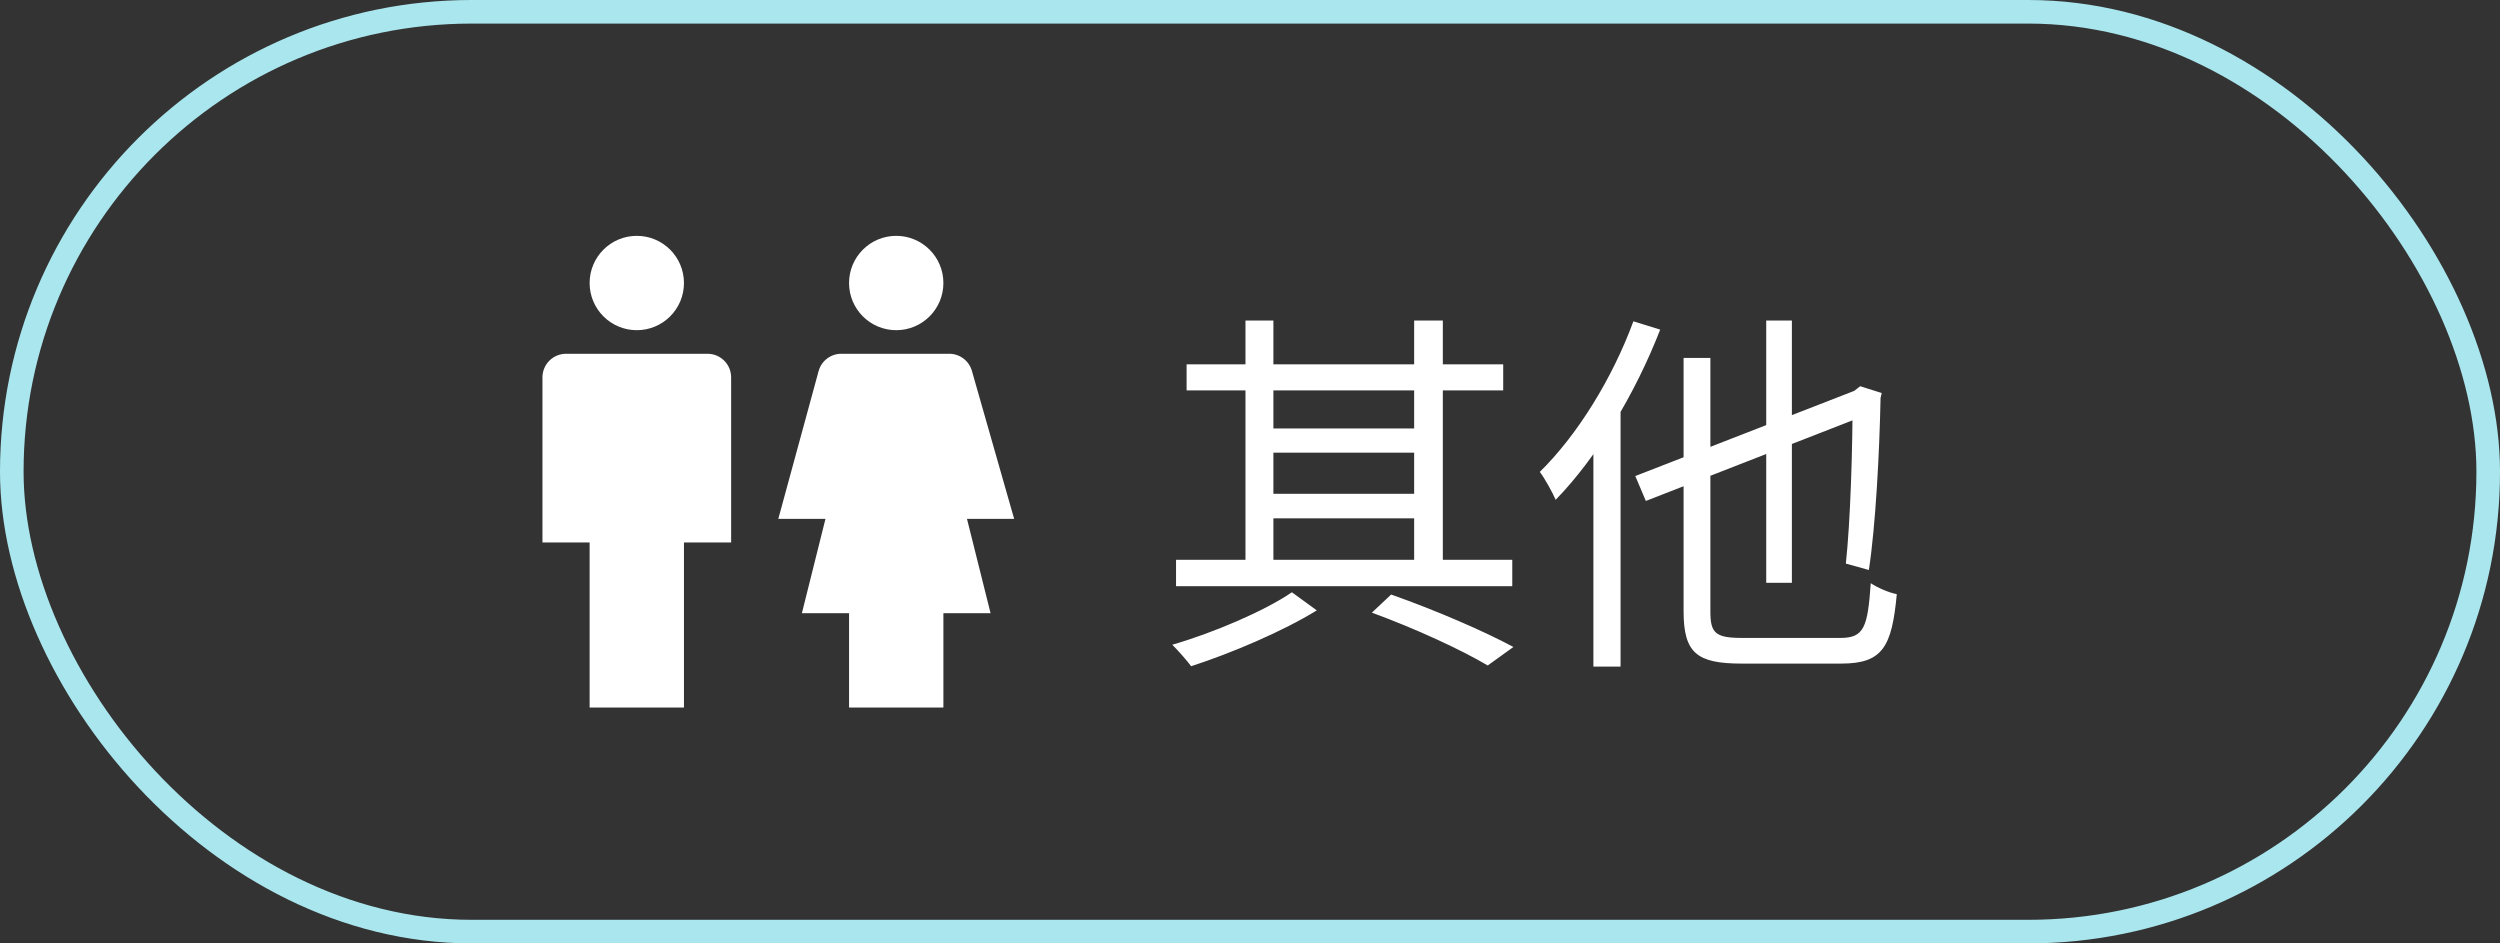 <svg width="106" height="40" viewBox="0 0 106 40" fill="none" xmlns="http://www.w3.org/2000/svg">
<rect x="0" y="0" width="106" height="40" fill="#333333" stroke="none"/>
<path fill-rule="evenodd" clip-rule="evenodd" d="M29 12C29 13.105 28.105 14 27 14C25.895 14 25 13.105 25 12C25 10.895 25.895 10 27 10C28.105 10 29 10.895 29 12ZM23.293 15.293C23.48 15.105 23.735 15 24 15H30C30.265 15 30.52 15.105 30.707 15.293C30.895 15.48 31 15.735 31 16V23H29V30H25V23H23V16C23 15.735 23.105 15.48 23.293 15.293ZM38 14C39.105 14 40 13.105 40 12C40 10.895 39.105 10 38 10C36.895 10 36 10.895 36 12C36 13.105 36.895 14 38 14ZM40.837 15.192C41.018 15.324 41.15 15.514 41.21 15.73L43 22H41L42 26H40V30H36V26H34L35 22H33L34.71 15.73C34.77 15.514 34.902 15.324 35.083 15.192C35.265 15.059 35.486 14.992 35.71 15H40.21C40.434 14.992 40.655 15.059 40.837 15.192Z" fill="white"/>
<path d="M49.864 23.736V24.856H64.12V23.736H49.864ZM50.312 15.448V16.552H63.736V15.448H50.312ZM53.576 18.168V19.192H60.44V18.168H53.576ZM53.576 20.936V21.976H60.44V20.936H53.576ZM52.808 13.592V24.232H53.992V13.592H52.808ZM59.96 13.592V24.232H61.176V13.592H59.96ZM58.168 25.976C60.04 26.664 61.944 27.544 63.08 28.216L64.168 27.432C62.92 26.76 60.888 25.88 58.984 25.208L58.168 25.976ZM54.776 25.112C53.64 25.896 51.432 26.84 49.704 27.336C49.96 27.592 50.328 28.008 50.504 28.248C52.232 27.688 54.408 26.76 55.832 25.88L54.776 25.112ZM74.888 13.592V24.712H75.976V13.592H74.888ZM69.336 20.184L69.784 21.24L79.384 17.496L78.92 16.456L69.336 20.184ZM71.384 15.176V25.912C71.384 27.688 71.944 28.136 73.848 28.136C74.28 28.136 77.624 28.136 78.072 28.136C79.832 28.136 80.216 27.416 80.424 25.192C80.088 25.128 79.608 24.92 79.32 24.728C79.192 26.6 79.032 27.048 78.04 27.048C77.336 27.048 74.424 27.048 73.864 27.048C72.728 27.048 72.52 26.84 72.52 25.928V15.176H71.384ZM69.256 13.624C68.36 16.056 66.872 18.456 65.288 20.008C65.496 20.28 65.848 20.92 65.96 21.192C67.704 19.4 69.336 16.696 70.392 13.976L69.256 13.624ZM67.56 17.752V28.264H68.712V16.632L68.68 16.616L67.56 17.752ZM78.552 16.76C78.552 19.048 78.456 22.136 78.264 23.896L79.24 24.168C79.528 22.28 79.688 19.208 79.736 16.872L79.784 16.664L78.872 16.376L78.376 16.76H78.552Z" fill="white"/>
<rect x="0.5" y="0.5" width="105" height="39" rx="19.5" stroke="#AAE6EE"/>
</svg>
